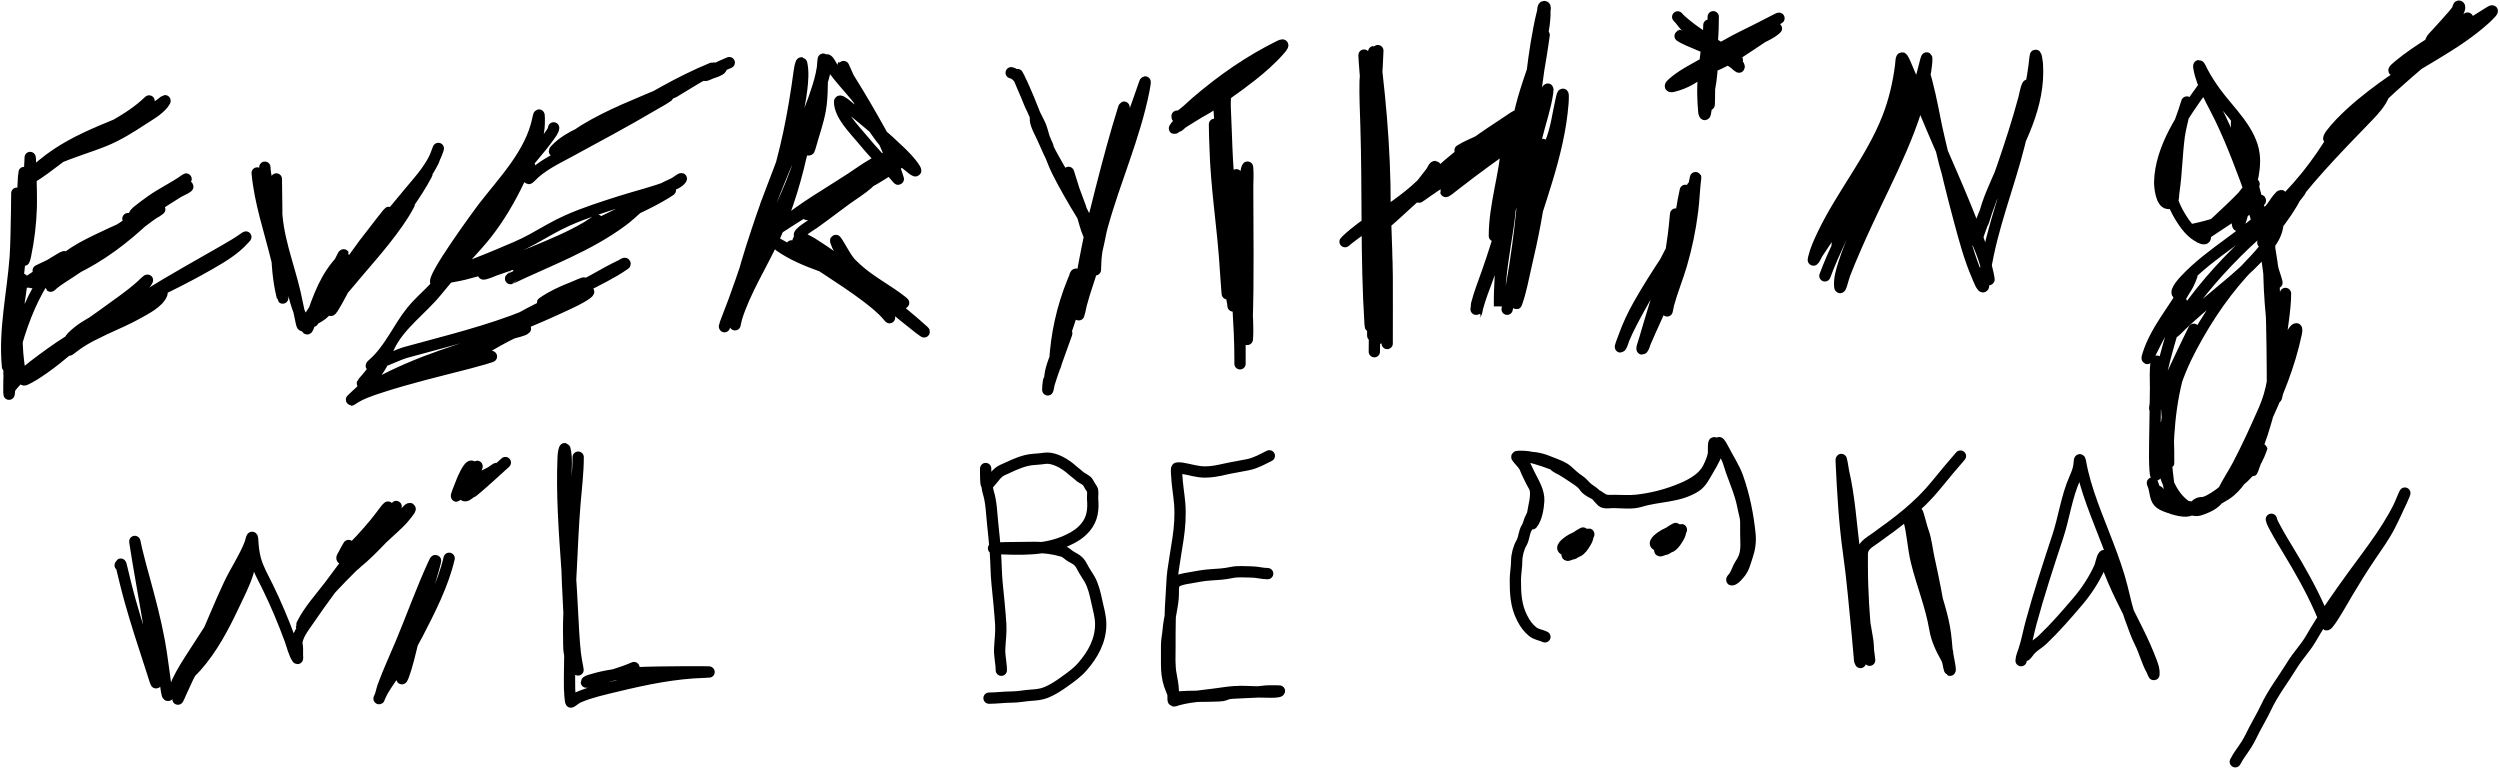 <svg width="1107" height="340" viewBox="0 0 1107 340" fill="none" xmlns="http://www.w3.org/2000/svg">
<path d="M678.437 231.962C680.494 229.459 681.173 224.82 681.345 221.731C681.568 217.736 679.127 213.829 677.379 210.348C676.739 209.075 676.169 207.774 675.528 206.499C675.319 206.083 673.351 203.168 674.008 203.012C678.953 201.835 682.922 203.19 687.394 205.035C689.704 205.989 692.351 206.824 694.203 208.572C695.813 210.092 697.354 211.465 699.194 212.717C700.285 213.459 701.117 214.293 701.987 215.266C703.352 216.795 705.322 217.561 706.68 219.083C707.537 220.043 708.365 221.118 709.308 221.994C710.387 222.997 712.872 222.488 714.199 222.488C718.028 222.488 722.539 223.184 726.23 222.043C734.504 219.488 743.259 220.216 750.788 215.447C753.48 213.742 754.936 210.464 756.523 207.832C758.437 204.657 760.262 201.429 760.902 197.748C760.968 197.373 760.988 196.349 761.167 196.038C761.387 195.653 762.819 198.339 762.919 198.538C765.031 202.743 767.899 206.943 769.463 211.368C772.316 219.438 774.018 227.885 774.884 236.403C775.237 239.887 774.775 243.077 773.628 246.404C772.603 249.373 772.194 251.795 770.074 254.168C769.402 254.921 768.55 256.012 767.678 256.471C765.759 257.482 767.562 255.806 767.959 255.188C769.053 253.487 769.545 251.479 770.653 249.793C771.285 248.831 771.848 247.885 772.272 246.799C773.565 243.49 773.033 239.588 773.033 236.107C773.033 234.452 773.053 232.795 773.033 231.14C773.006 228.915 772.242 226.889 771.843 224.725C770.816 219.155 768.554 213.881 766.637 208.572C765.772 206.177 765.028 202.481 763.216 200.578C761.913 199.208 760.823 196.903 759.084 196.038C758.608 195.801 758.772 199.683 758.754 200.216C758.68 202.419 757.472 205.003 756.539 206.943C753.931 212.372 747.668 215.256 742.195 217.323C736.47 219.484 730.689 220.861 724.611 221.534C721.479 221.88 718.156 221.599 715.009 221.599C713.574 221.599 711.627 221.827 710.266 221.237C709.301 220.82 708.433 220.051 707.523 219.527C705.571 218.404 702.767 217.357 701.491 215.382C700.456 213.779 698.415 212.578 696.88 211.533C695.217 210.4 693.557 209.327 691.84 208.276C690.862 207.677 688.98 206.96 688.253 206.055C687.839 205.54 686.517 205.266 685.94 205.019C684.167 204.259 682.28 203.79 680.453 203.176C677.681 202.245 675.684 202.058 672.785 202.058C670.977 202.058 671.665 202.425 672.553 203.538C673.509 204.736 674.744 205.79 675.313 207.239C676.11 209.266 677.181 211.349 678.139 213.309C678.703 214.463 679.763 215.866 679.908 217.158C680.286 220.545 679.225 223.798 678.718 227.077C678.553 228.144 677.804 229.184 677.412 230.186C676.963 231.335 676.725 232.617 676.057 233.673C674.773 235.702 674.892 238.442 673.677 240.483C672.444 242.554 671.595 245.898 671.595 248.312C671.595 251.174 671 253.939 671 256.767C671 262.772 671.218 268.299 674.041 273.71C675.363 276.245 676.545 277.968 678.668 279.697C680.304 281.029 682.378 281.148 684.089 282" stroke="black" stroke-width="5" stroke-linecap="round"/>
<path d="M694.895 243.257C694.12 243.645 693.278 243.736 692.486 243.298C690.494 242.195 695.22 239.258 695.929 238.862C696.638 238.466 702.633 235.472 703.046 237.27C703.295 238.352 702.355 239.73 701.842 240.577C701.039 241.902 700.114 243.332 698.719 244.101C698.149 244.415 697.43 244.622 696.773 244.605C696.316 244.592 696.346 243.854 696.31 243.536C696.051 241.207 697.119 239.77 699.045 238.597C700.331 237.814 701.693 237.196 703.073 236.603C703.994 236.208 703.333 236.91 703.039 237.42C702.011 239.2 700.89 240.924 699.576 242.509C698.826 243.414 697.858 244.68 696.732 245.169C696.453 245.291 696.408 242.493 696.446 242.25C696.8 240.032 698.597 237.797 700.814 237.188C701.547 236.987 701.478 237.604 701.318 238.141C700.727 240.121 699.467 241.992 698.066 243.482C697.036 244.577 695.791 245.587 694.283 245.897C693.755 246.006 693.915 245.461 693.915 245.095C693.915 242.093 695.229 239.844 697.671 238.073C698.697 237.329 699.837 236.618 700.957 236.018C701.351 235.807 700.801 237.522 700.787 237.569C700.075 240.039 698.79 244.007 695.739 244.333C695.117 244.399 695.385 242.704 695.385 242.278" stroke="black" stroke-width="5" stroke-linecap="round"/>
<path d="M735.895 241.257C735.12 241.645 734.278 241.736 733.486 241.298C731.494 240.195 736.22 237.258 736.929 236.862C737.638 236.466 743.633 233.472 744.046 235.27C744.295 236.352 743.355 237.73 742.842 238.577C742.039 239.902 741.114 241.332 739.719 242.101C739.149 242.415 738.43 242.622 737.773 242.605C737.316 242.592 737.346 241.854 737.31 241.536C737.051 239.207 738.119 237.77 740.045 236.597C741.331 235.814 742.693 235.196 744.073 234.603C744.994 234.208 744.333 234.91 744.039 235.42C743.011 237.2 741.89 238.924 740.576 240.509C739.826 241.414 738.858 242.68 737.732 243.169C737.453 243.291 737.408 240.493 737.446 240.25C737.8 238.032 739.597 235.797 741.814 235.188C742.547 234.987 742.478 235.604 742.318 236.141C741.727 238.121 740.467 239.992 739.066 241.482C738.036 242.577 736.791 243.587 735.283 243.897C734.755 244.006 734.915 243.461 734.915 243.095C734.915 240.093 736.229 237.844 738.671 236.073C739.697 235.329 740.837 234.618 741.957 234.018C742.351 233.807 741.801 235.522 741.787 235.569C741.075 238.039 739.79 242.007 736.739 242.333C736.117 242.399 736.385 240.704 736.385 240.278" stroke="black" stroke-width="5" stroke-linecap="round"/>
<path d="M66.014 44.698C57.1 53.357 44.962 58.389 34.328 64.477C27.25 68.53 21.387 74.117 14.485 78.335C14.098 78.571 11.706 79.851 12.923 78.498C16.485 74.54 20.807 71.062 25.22 68.12C33.353 62.698 42.332 58.918 51.342 55.238C58.167 52.451 66.811 49.852 72.52 44.958C73.71 43.938 72.77 45.306 72.325 45.869C69.951 48.877 66.103 50.976 62.956 53.026C57.642 56.487 52.326 59.867 46.43 62.265C39.228 65.193 31.701 67.268 24.602 70.463C21.736 71.752 19.253 73.514 16.599 75.147C15.557 75.788 15.553 77.352 14.485 77.945C12.493 79.051 13.313 72.114 13.313 71.113C13.313 64.193 14.042 84.951 13.834 91.868C13.619 99.007 12.748 106.18 11.296 113.176C10.271 118.119 10.386 113.092 10.386 111.062C10.386 100.296 9.725 89.307 10.418 78.563C11.123 67.637 10.5 100.514 9.214 111.387C8.078 120.999 5.589 149.888 5.701 140.21C5.866 125.985 7.458 111.786 7.458 97.529C7.458 94.124 7.458 90.719 7.458 87.314C7.458 78.44 7.4 105.075 6.742 113.924C5.54 130.09 1.777 146.06 3.326 162.331C3.578 164.978 3.488 157.014 3.652 154.361C4.048 147.946 4.221 141.535 4.855 135.135C5.386 129.774 6.801 124.583 7.393 119.259C7.422 119 7.454 118.218 7.458 118.479C7.518 122.429 7.806 126.371 7.913 130.32C8.153 139.111 7.494 147.649 5.831 156.28C4.756 161.863 3.944 167.341 3.944 173.034C3.944 180.679 5.126 157.788 5.701 150.164C6.293 142.323 7.567 134.766 9.084 127.067C9.647 124.211 10.217 120.845 9.54 126.156C7.634 141.104 3.944 155.569 3.944 170.756C3.944 171.743 3.944 174.703 3.944 173.717C3.944 171.901 5.776 170.26 6.872 168.967C8.918 166.554 11.926 164.859 14.55 163.177C25.048 156.447 36.163 150.689 47.374 145.252C54.166 141.957 61.687 139.219 67.348 134.061C68.789 132.748 72.341 128.292 71.674 130.125C70.294 133.921 64.164 136.968 61.004 138.746C51.708 143.975 41.02 147.123 32.507 153.677C28.552 156.723 31.62 154.052 33.418 152.636C43.482 144.712 54.302 137.564 65.168 130.808C76.448 123.795 88.043 117.383 99.554 110.769C102.424 109.12 105.272 107.44 107.979 105.531C109.49 104.466 108.798 105.008 108.044 105.857C103.797 110.635 98.112 113.961 92.624 117.112C80.647 123.991 68.084 129.887 55.604 135.785C47.741 139.501 38.099 142.897 31.856 149.253C29.711 151.438 35.968 146.032 36.606 145.61C42.608 141.637 48.396 137.323 54.238 133.118C57.132 131.034 59.907 128.859 62.566 126.481C63.458 125.683 64.259 124.77 65.233 124.074C65.509 123.877 64.99 124.72 64.778 124.985C58.883 132.353 51.48 139.111 44.023 144.829C34.417 152.194 23.517 157.054 13.476 163.632C6.441 168.241 26.481 152.722 34.003 148.96C42.933 144.495 20.206 164.236 11.036 168.186C9.131 169.007 8.346 161.303 8.173 159.923C6.996 150.506 7.642 140.997 8.336 131.556C8.602 127.942 8.733 126.273 8.596 131.068C8.404 137.814 7.436 144.498 6.287 151.14C5.501 155.679 4.274 160.226 3.977 164.836C3.76 168.2 5.012 160.804 5.116 160.379C7.81 149.282 11.324 138.226 16.892 128.173C18.989 124.386 21.784 121.19 25.09 118.414C26.125 117.544 21.193 121.846 19.885 122.578C17.758 123.767 15.424 125.103 18.974 122.773C26.181 118.041 32.944 112.867 40.51 108.654C45.88 105.663 51.421 103 56.873 100.164C59.802 98.64 63.555 97.057 66.079 94.796C70.95 90.432 54.74 101.32 48.968 104.393C42.544 107.811 35.89 110.783 29.579 114.412C27.42 115.654 29.862 113.862 30.034 113.729C33.997 110.666 38.439 108.447 42.917 106.247C51.566 101.997 60.699 98.471 69.137 93.82C69.693 93.513 71.206 92.347 70.666 92.681C67.507 94.637 64.503 96.979 61.525 99.188C51.664 106.501 41.775 113.611 31.498 120.333C28.644 122.2 25.678 124.019 23.008 126.156C22.209 126.795 22.268 127.025 23.138 126.156C27.405 121.889 31.385 117.808 36.41 114.347C44.976 108.45 54.418 103.971 62.891 97.919C65.23 96.248 57.672 102.73 57.361 102.994C47.144 111.647 36.09 118.44 23.528 123.163C22.366 123.6 21.197 124.021 20.015 124.399C19.135 124.68 17.595 125.724 17.282 124.855C17.047 124.202 20.235 121.536 20.438 121.341C25.659 116.321 31.273 112.442 37.777 109.24C40.541 107.879 43.326 106.57 46.072 105.173C46.951 104.727 48.87 102.989 48.772 103.97C48.641 105.281 46.761 105.674 45.715 106.475C42.394 109.014 39.057 111.53 35.63 113.924C31.651 116.705 27.567 119.32 23.496 121.96C22.787 122.419 20.441 124.374 19.299 124.66C18.762 124.794 19.865 123.698 20.242 123.293C22.155 121.239 24.263 119.331 26.521 117.665C27.198 117.166 35.455 111.544 36.02 112.298C36.755 113.278 21.952 121.291 20.926 121.732C19.335 122.415 11.837 125.148 12.077 124.985C16.184 122.193 20.691 119.074 25.48 117.6C27.377 117.017 20.13 122.421 18.974 123.066C18.635 123.255 12.603 126.063 14.159 124.79C17.744 121.857 22.432 119.864 26.619 117.991C27.786 117.468 29.991 116.12 31.401 116.071C31.648 116.063 28.751 118.238 28.538 118.349C26.408 119.451 24.07 120.659 21.641 120.821C21.024 120.862 18.825 121.816 19.95 120.691C22.159 118.482 24.828 116.676 27.269 114.738C31.541 111.345 23.014 116.789 22.097 117.308C21.278 117.771 13.965 121.083 18.193 119.259C24.978 116.333 31.739 113.158 38.297 109.76C46.818 105.346 55.83 100.596 63.021 94.145C63.383 93.82 69.287 88.205 66.112 91.38C62.604 94.888 58.395 97.737 54.498 100.782C53.334 101.691 49.645 103.791 51.115 103.644C53.127 103.443 56.849 99.654 58.402 98.57C65.032 93.94 71.764 89.494 78.636 85.232C80.047 84.357 84.46 82.499 82.8 82.499C81.137 82.499 77.372 85.961 76.034 86.793C70.897 89.987 65.339 92.865 59.67 94.991C59.14 95.19 60.238 93.98 60.679 93.625C62.744 91.963 64.895 90.378 67.055 88.843C71.777 85.486 77.1 83.053 81.792 79.701C84.809 77.546 75.909 84.221 72.91 86.403C69.295 89.034 58.377 96.789 62.24 94.536C66.512 92.044 70.833 89.625 75.058 87.053C78.945 84.688 69.927 90.669 69.397 90.99C65.755 93.192 60.863 96.813 56.645 96.813" stroke="black" stroke-width="5" stroke-linecap="round"/>
<path d="M117.274 74.037C117.449 77.706 118.495 81.786 119.422 85.32C120.958 91.174 121.281 97.237 122.892 103.023C124.77 109.771 126.558 116.548 128.321 123.322C130.006 129.797 131.338 137.033 134.788 142.865C135.831 144.628 135.745 147.1 136.653 144.447C139.883 135.005 142.729 125.497 149.068 117.657C150.016 116.485 151.613 114.956 152.042 113.455C152.902 110.448 149.094 118.977 147.77 121.811C144.688 128.41 133.319 146.92 138.045 141.378C141.668 137.131 144.8 132.608 147.723 127.854C153.348 118.705 159.389 110.096 166.086 101.701C167.932 99.387 169.672 96.968 171.562 94.691C172.023 94.135 172.424 93.62 172.058 94.62C171.669 95.683 170.839 97.267 170.359 98.16C164.966 108.188 157.642 116.663 150.272 125.257C146.09 130.133 140.66 135.467 138.706 141.78C138.659 141.932 138.57 142.397 138.635 142.252C139.59 140.152 141.209 138.266 142.554 136.422C148.402 128.399 154.358 120.461 160.61 112.747C167.934 103.712 175.985 95.257 183.175 86.123C185.292 83.434 190.409 74.515 188.793 77.531C184.197 86.11 178.31 93.937 172.436 101.677C165.002 111.473 156.99 120.553 148.856 129.742C147.573 131.19 146.342 132.686 145.457 134.415C145.27 134.78 145.055 135.243 144.961 135.666C144.92 135.852 145.157 135.34 145.244 135.171C154.821 116.581 168.428 100.536 181.759 84.612C186.406 79.061 191.577 73.4 193.891 66.39C194.872 63.419 192.167 70.892 191.909 71.394C188.538 77.933 184.114 83.976 179.54 89.71C170.937 100.498 162.451 111.382 153.812 122.142C149.343 127.708 144.826 133.237 140.217 138.688C139.164 139.933 137.754 142.007 136.346 143.054C133.722 145.006 139.132 137.102 140.996 134.415C152.374 118.013 167.031 105.214 180.673 90.843C181.711 89.75 180.934 90.942 180.602 91.551C179.279 93.985 177.773 96.313 176.189 98.585C169.065 108.803 160.489 117.92 152.585 127.523C151.716 128.579 145.101 135.32 146.448 137.437C146.859 138.083 151.548 129.017 151.783 128.562C154.538 123.2 157.497 117.83 159.454 112.11C159.778 111.161 159.659 111.389 159.194 112.086C157.132 115.18 155.267 118.36 153.482 121.622C150.823 126.482 147.38 131.084 145.079 136.115C144.237 137.955 143.384 138.771 141.704 139.891C139.639 141.268 137.161 142.265 135.213 143.715C133.93 144.67 133.787 144.384 133.419 142.771C132.424 138.405 131.655 133.99 130.634 129.624C127.558 116.473 122.373 104.256 122.373 90.607C122.373 87.122 122.373 83.636 122.373 80.151C122.373 79.86 122.373 78.986 122.373 79.278C122.373 81.891 122.397 84.501 122.467 87.114C122.858 101.675 121.423 116.733 124.874 130.969C126.125 136.129 123.851 120.364 122.609 115.202C119.528 102.402 115.071 89.743 113.875 76.587" stroke="black" stroke-width="5" stroke-linecap="round"/>
<path d="M245.158 56.618C245.026 57.934 243.898 59.28 243.175 60.3C239.059 66.112 234.086 71.3 229.769 76.964C222.729 86.199 216.173 95.814 209.328 105.194C205.953 109.819 202.113 114.083 198.706 118.625C197.989 119.581 194.519 126.004 193.089 125.163C190.537 123.662 212.761 93.452 213.978 91.882C223.146 80.052 234.922 68.05 238.124 52.912C238.422 51.506 238.785 49.642 238.785 52.228C238.785 55.222 238.801 57.962 237.747 60.819C231.45 77.877 223.477 94.955 211.216 108.522C205.121 115.267 199.125 121.796 193.419 128.845C186.865 136.941 176.825 143.871 172.318 153.487C170.079 158.263 166.016 162.928 162.711 167.059C162.213 167.681 159.136 171.106 161.129 169.113C163.597 166.645 165.744 164.17 167.809 161.347C168.221 160.784 171.649 155.052 171.043 156.839C169.13 162.477 165.005 167.415 161.059 171.756C159.423 173.555 153.914 178.309 155.913 176.925C159.673 174.322 164.137 172.879 168.447 171.473C181.168 167.323 194.209 164.239 207.156 160.898C210.477 160.042 220.369 157.338 216.975 157.83C210.393 158.784 203.764 161.621 197.337 163.306C187.382 165.916 177.297 167.911 167.314 170.387C166.872 170.497 163.754 171.02 163.112 171.662C162.29 172.484 165.305 170.856 166.322 170.293C185.374 159.741 206.281 153.871 226.983 147.492C227.407 147.361 231.995 146.316 232.648 145.533C233.25 144.81 230.784 145.868 229.91 146.217C221.092 149.744 213.401 155.692 204.489 159.199C198.986 161.365 193.315 163.144 187.66 164.864C186.516 165.212 185.371 165.554 184.214 165.855C182.84 166.212 182.463 166.301 183.647 165.572C191.965 160.453 201.306 156.648 210.178 152.637C223.235 146.735 236.624 141.598 249.596 135.501C252.99 133.905 256.624 132.339 259.698 130.143C262.138 128.4 259.253 129.333 258.494 129.647C251.585 132.51 245.004 136.22 238.148 139.23C232.289 141.803 226.294 144.141 220.634 147.138C217.428 148.835 226.642 143.058 229.792 141.26C242.002 134.295 255.174 129.162 267.534 122.472C270.485 120.875 273.524 119.206 276.268 117.256C276.454 117.123 276.787 117.036 276.787 116.807C276.787 116.205 275.632 117.163 275.087 117.421C267.185 121.164 259.898 126.046 251.861 129.553C248.746 130.912 245.555 132.049 242.373 133.235C241.689 133.49 239.718 134.404 240.319 133.99C244.51 131.11 248.967 129.065 253.703 127.24C253.977 127.134 260.19 124.375 258.046 125.635C254.339 127.812 250.826 130.293 247.094 132.433C242.679 134.964 238.077 137.732 233.356 139.655C216.224 146.635 197.779 151.051 179.965 155.965C176.131 157.023 172.643 159.074 168.777 160.19C167.243 160.633 162.351 163.62 165.378 160.946C172.689 154.488 176.256 145.3 182.302 137.814C185.439 133.93 189.159 130.829 192.546 127.216C193.386 126.32 194.313 124.075 195.543 123.652C198.72 122.56 202.25 122.267 205.504 121.433C216.124 118.711 226.694 115.588 236.826 111.378C244.638 108.133 252.691 104.8 259.981 100.473C260.602 100.105 265.129 97.037 264.489 97.57C259.854 101.433 254.166 104.267 248.864 107.059C238.051 112.753 226.787 117.277 215.134 120.914C214.754 121.033 214.37 121.142 214.001 121.292C213.797 121.375 214.45 121.327 214.662 121.268C216.935 120.64 219.112 119.62 221.271 118.695C235.644 112.543 250.276 107.009 264.537 100.591C274.526 96.096 284.303 91.131 293.829 85.721C295.753 84.628 298.897 83.046 294.962 85.462C287.225 90.21 278.744 93.727 270.555 97.594C259.441 102.843 248.261 107.857 236.944 112.653C236.11 113.006 233.621 114.097 234.442 113.715C236.992 112.529 239.51 111.278 242.042 110.056C254.041 104.267 266.097 98.619 278.014 92.661C281.776 90.78 292.744 84.543 289.155 86.736C284.264 89.725 280.219 94.359 275.607 97.783C260.474 109.016 242.922 115.317 226.086 123.369C226.064 123.38 229.704 119.588 230.5 118.955C238.406 112.666 247.415 107.949 256.441 103.495C265.292 99.126 274.264 94.97 282.877 90.135C286.744 87.964 290.371 85.416 294.206 83.196C295.638 82.367 297.233 81.817 298.691 81.024C299.213 80.74 302.152 78.564 301.665 79.23C300.452 80.89 298.557 81.559 296.708 82.299C289.591 85.145 282.139 86.837 274.851 89.167C266.917 91.704 258.894 94.236 251.271 97.617C245.917 99.993 240.927 103.048 235.811 105.879C231.035 108.521 225.845 110.589 220.846 112.7C219.215 113.389 197.217 122.676 196.582 121.009C196.092 119.723 200.671 113.798 201.255 112.842C205.565 105.788 210.731 99.603 216.267 93.487C221.424 87.79 226.471 82.037 231.421 76.162C232.053 75.411 234.536 71.133 234.536 73.849C234.536 75.067 234.539 76.233 234.324 77.436C234.059 78.922 233.698 79.722 235.009 78.333C239.606 73.461 246.072 70.431 251.861 67.287C264.539 60.402 277.254 53.627 289.674 46.28C289.867 46.166 298.735 41.209 294.655 42.975C286.044 46.702 277.317 50.154 268.714 53.904C261.39 57.096 251.824 60.137 246.126 66.107C242.641 69.758 254.348 60.234 258.659 57.609C270.089 50.651 282.597 45.928 294.867 40.709C298.267 39.263 301.719 37.841 304.899 35.941C305.631 35.504 307.622 33.894 306.999 34.478C303.088 38.145 297.541 40.362 292.79 42.645C288.527 44.693 284.205 46.622 279.997 48.782C279.387 49.095 273.959 52.262 274.332 52.039C287.661 44.074 300.782 36.162 315.19 30.229C318.384 28.914 309.436 34.059 306.48 35.847C303.834 37.448 301.201 39.071 298.549 40.662C295.091 42.737 299.123 39.841 299.588 39.529C304.675 36.117 310.241 33.456 315.969 31.315C317.083 30.899 319.836 29.136 319.368 30.229C318.942 31.223 315.956 32.035 315.072 32.354C314.153 32.685 311.802 33.983 312.239 33.109C312.624 32.34 314.905 31.539 315.567 31.173C317.962 29.852 320.394 28.775 322.908 27.727" stroke="black" stroke-width="5" stroke-linecap="round"/>
<path d="M320.784 144.565C320.784 145.023 321.005 143.674 321.162 143.243C322.35 139.968 323.682 136.74 324.891 133.471C329.375 121.345 333.239 109 337.495 96.791C338.138 94.948 338.979 89.343 340.564 87.916C340.997 87.526 340.696 89.081 340.658 89.663C340.555 91.264 340.298 93.362 340.044 94.903C337.749 108.882 332.743 122.054 327.959 135.312C326.972 138.049 326.049 140.784 325.505 143.644C325.337 144.522 325.804 141.877 326.071 141.024C329.929 128.707 337.208 117.422 342.594 105.761C348.796 92.331 353.004 77.896 355.953 63.416C356.211 62.148 356.85 58.345 356.85 59.639C356.85 62.991 355.48 66.708 354.49 69.836C349.592 85.304 342.228 99.424 334.285 113.503C332.281 117.055 330.272 120.584 328.715 124.36C328.02 126.045 328.167 125.602 328.526 124.219C331.032 114.551 334.235 104.964 337.448 95.517C343.672 77.214 352.728 58.975 354.985 39.6C355.409 35.963 355.805 31.745 354.985 28.105C354.697 26.825 354.052 30.581 353.876 31.881C351.414 50.071 348.06 67.683 342.216 85.131C340.249 91.005 338.125 96.896 337.354 103.07C337.21 104.22 337.526 100.744 337.826 99.624C339.607 92.972 342.575 86.473 345.096 80.08C350.626 66.057 357.798 52.658 362.232 38.207C363.333 34.62 364.22 30.958 364.498 27.208C364.689 24.626 364.355 27.703 364.332 28.011C363.827 34.891 364.44 41.809 363.223 48.64C362.226 54.232 360.178 59.767 358.691 65.257C357.543 69.497 358.159 60.691 358.172 59.828C358.287 52.403 360.763 45.797 363.176 38.868C364.239 35.814 365.099 32.741 365.725 29.568C365.922 28.569 365.662 25.928 366.433 26.594C367.614 27.614 368.387 29.777 369.313 31.032C372.316 35.105 375.835 38.802 379.037 42.715C386.325 51.622 391.313 61.143 395.253 71.913C396.139 74.334 397.056 76.777 397.779 79.254C397.958 79.868 396.414 77.877 396.315 77.767C391.385 72.288 386.259 67.026 381.587 61.315C378.137 57.099 371.768 50.961 371.768 45.005C371.768 43.568 377.735 49.017 378.424 49.584C385.269 55.213 392.094 60.853 398.463 67.027C400.847 69.338 403.301 71.794 405.072 74.627C406.235 76.488 404.639 75.363 403.963 74.84C395.3 68.139 388.766 60.677 383.569 50.953C379.848 43.989 376.818 36.66 373.561 29.474C372.908 28.032 373.648 30.447 373.656 30.465C374.539 32.6 375.835 34.558 377.055 36.508C381.388 43.432 385.451 50.472 389.423 57.609C390.89 60.244 392.442 62.88 393.577 65.682C393.917 66.52 394.047 68.375 395.206 68.491C396.459 68.616 400.241 68.514 398.982 68.514C391.049 68.514 382.951 74.971 376.701 79.065C366.43 85.792 355.174 92.084 345.827 100.096C345.743 100.168 344.706 101.035 345.591 100.521C346.688 99.884 347.717 99.137 348.778 98.444C355.994 93.725 363.504 89.576 371.154 85.603C377.971 82.063 384.887 78.74 391.783 75.359C393.809 74.366 394.886 73.831 396.74 72.81C397.104 72.609 398.012 71.825 397.826 72.196C397.351 73.147 395.009 74.31 394.238 74.84C389.925 77.805 385.39 80.385 380.784 82.865C373.52 86.777 351.26 97.525 358.927 94.478C366.556 91.446 373.22 86.385 380.501 82.676C381.779 82.025 385.586 80.165 384.514 81.118C381.54 83.762 378.025 85.871 374.812 88.2C369.956 91.72 365.227 95.409 360.343 98.892C359.956 99.168 352.903 103.351 354.065 104.392C355.604 105.77 357.987 106.69 359.73 107.791C363.161 109.958 366.537 112.219 369.832 114.588C379.244 121.354 387.042 128.998 392.822 139.112C393.284 139.922 394.781 141.768 393.176 139.868C390.474 136.668 387.12 134.014 383.805 131.488C378.137 127.168 372.162 123.307 366.221 119.38C362.297 116.786 357.896 114.194 354.867 110.505C353.547 108.897 351.912 104.863 355.505 106.54C359.682 108.489 363.483 111.382 367.212 114.045C376.332 120.559 385.059 127.544 393.719 134.651C398.145 138.284 402.552 141.954 407.078 145.462C407.517 145.801 410.906 148.313 408.448 146.075C403.107 141.215 397.352 136.791 391.972 131.961C386.187 126.765 380.339 121.348 375.591 115.155C373.622 112.587 369.211 104.013 370.163 107.106C371.529 111.547 376.081 116.103 379.368 119.097C385.527 124.707 393.021 128.363 399.502 133.518C399.719 133.692 400.333 134.246 400.092 134.108C399.222 133.611 398.412 133.017 397.566 132.48C393.072 129.625 388.396 127.189 383.522 125.045C371.064 119.563 356.314 116.757 345.096 108.829C344.736 108.575 343.102 106.609 342.546 106.516C341.646 106.366 343.976 107.662 344.765 108.121C351.576 112.084 358.716 114.669 366.174 117.09C372.059 119.001 364.168 115.815 362.704 115.202C359.02 113.66 353.003 112.182 350.524 108.876" stroke="black" stroke-width="5" stroke-linecap="round"/>
<path d="M447.745 32.212C452.206 33.327 453.659 40.029 454.965 43.534C456.439 47.491 458.592 51.127 460.385 54.94C461.747 57.835 462.101 60.884 463.273 63.771C463.342 63.94 464.399 65.5 463.901 64.504C462.646 61.993 461.816 59.196 460.699 56.614C457.514 49.252 447.829 27.23 451.323 34.451C457.361 46.93 461.56 60.105 466.831 72.896C470.167 80.992 483.868 103.477 480.079 95.582C477.019 89.208 473.764 82.889 470.263 76.747C466.992 71.008 463.687 65.384 461.097 59.292C460.214 57.215 458.235 50.81 458.46 53.056C458.722 55.672 460.698 58.915 461.704 61.239C465.23 69.384 469.246 77.349 473.34 85.222C475.126 88.658 477.064 91.98 479.137 95.247C479.705 96.143 478.555 92.108 478.467 91.857C477.212 88.258 475.729 84.75 474.554 81.121C474.415 80.693 472.351 73.676 473.465 77.353C475.192 83.052 477.052 88.731 478.969 94.368C479.996 97.385 480.735 100.905 482.025 103.807C482.52 104.922 482.897 101.525 483.239 100.354C484.917 94.61 486.273 88.778 487.759 82.983C490.787 71.18 493.941 59.347 497.596 47.719C498.042 46.3 497.546 50.698 497.386 52.177C496.343 61.846 494.157 71.317 491.736 80.723C489.924 87.76 487.715 94.806 487.006 102.07C486.734 104.861 487.178 102.197 487.466 101.191C491.248 88.005 494.452 74.647 498.412 61.511C500.343 55.103 502.529 48.789 504.837 42.508C505.569 40.514 506.192 38.464 506.95 36.481C507.352 35.431 506.769 38.726 506.553 39.829C502.479 60.577 493.591 80.039 488.031 100.375C486.355 106.507 485.039 112.785 485.039 119.168C485.039 120.781 485.126 115.941 485.269 114.334C486.095 105.059 488.778 96.34 490.522 87.253C492.465 77.125 486.866 107.581 484.097 117.515C482.485 123.296 480.314 128.911 478.802 134.718C478.71 135.072 477.484 141.194 477.504 139.196C477.635 126.27 480.824 113.146 483.281 100.521C483.454 99.632 483.336 98.653 483.741 97.842C484.68 95.965 483.205 102.005 482.883 104.079C481.359 113.9 479.022 123.642 476.353 133.211C474.354 140.379 471.702 147.301 469.468 154.39C468.707 156.805 468.167 159.279 467.417 161.694C466.777 163.756 467.039 160.66 467.04 160.627C467.651 148.347 470.334 136.201 474.951 124.819C475.21 124.181 475.469 123.544 475.747 122.914C475.978 122.388 476.028 121.261 476.584 121.407C476.754 121.452 476.667 121.754 476.667 121.931C476.667 122.971 476.39 125.093 476.291 125.886C475.126 135.138 472.813 143.902 469.489 152.611C467.936 156.68 466.065 160.658 465.157 164.938C465.098 165.217 464.452 169.327 465.157 167.24C467.239 161.071 469.369 155.004 471.791 148.949C474.532 142.097 466.683 162.806 464.571 169.877C464.499 170.117 463.943 173.233 463.943 172.556C463.943 171.19 464.112 169.928 464.32 168.579" stroke="black" stroke-width="5" stroke-linecap="round"/>
<path d="M521.203 51.423C521.203 51.67 521.132 52.064 521.537 51.842C524.647 50.139 527.393 47.14 530.055 44.873C541.387 35.226 553.215 26.955 566.575 20.366C569.164 19.089 567.681 20.819 566.659 21.998C562.923 26.312 558.527 30.132 554.06 33.656C546.611 39.53 538.724 44.838 530.746 49.959C527.277 52.185 523.51 54.186 520.261 56.739C519.332 57.469 521.56 54.749 522.375 53.893C525.991 50.095 530.461 46.995 534.743 44.015C540.414 40.068 546.212 36.207 552.176 32.714C553.016 32.222 553.8 31.305 554.771 31.374C554.937 31.386 554.612 31.67 554.499 31.793C554.069 32.263 551.607 34.566 551.507 34.66C546.425 39.436 541.021 43.644 535.141 47.405C531.111 49.983 525.936 52.047 522.437 55.379C520.129 57.577 526.968 50.889 529.365 48.787C532.99 45.606 537.058 42.606 541.105 39.976C541.233 39.893 542.125 39.081 542.214 39.411C542.865 41.795 542.384 45.028 542.507 47.468C543.297 63.032 543.133 79.263 546.128 94.577C546.841 98.226 550.574 108.701 548.911 105.376C547.54 102.634 546.953 99.125 546.233 96.189C542.572 81.266 541.216 66.141 540.226 50.858C540.124 49.276 539.441 43.367 539.829 48.661C540.466 57.361 541.169 66.052 541.733 74.758C542.89 92.613 543.428 110.426 543.428 128.314C543.428 129.124 543.536 131.424 543.345 129.193C542.901 124.014 542.647 118.824 542.235 113.643C540.971 97.711 538.55 81.941 538.071 65.948C537.962 62.314 537.778 58.68 537.778 55.044C537.778 54.476 537.844 59.719 537.861 60.172C538.243 70.05 539.44 79.891 540.415 89.722C541.5 100.671 542.343 111.672 543.805 122.579C544.324 126.456 545.169 130.261 545.835 134.111C545.942 134.726 545.979 136.484 546.149 134.843C547.612 120.702 547.867 106.456 549.33 92.317C549.936 86.46 550.665 80.456 552.051 74.717C552.111 74.468 552.401 73.792 552.427 74.047C552.719 76.894 552.469 79.976 552.469 82.816C552.469 103.036 552.876 123.297 552.176 143.507C552.102 145.647 551.752 148.194 552.281 150.309C552.373 150.677 552.469 146.992 552.469 146.605C552.469 134.457 550.727 122.91 548.493 110.985C547.736 106.945 547.38 102.925 546.84 98.868C546.206 94.117 546.824 108.455 546.986 113.245C547.504 128.563 549.079 143.784 549.079 159.12C549.079 159.776 549.079 160.431 549.079 161.087C549.079 161.171 549.079 160.92 549.079 160.836C549.079 157.613 549.079 154.39 549.079 151.167C549.079 138.416 549.469 125.618 548.242 112.91C547.52 105.439 547.195 98.095 547.195 90.601C547.195 86.883 547.072 83.166 547.488 79.467C547.526 79.135 547.682 76.334 547.195 77.793" stroke="black" stroke-width="5" stroke-linecap="round"/>
<path d="M610.105 22.417C609.518 40.042 607.096 57.572 607.552 75.24C607.608 77.404 607.762 79.557 608.013 81.707C608.15 82.883 608.261 83.868 608.201 81.79C608.002 74.914 607.233 68.085 606.422 61.26C605.466 53.211 604.923 45.294 604.811 37.192C604.755 33.156 603.444 21.14 604.246 25.096C604.795 27.808 604.87 30.704 604.999 33.446C605.476 43.561 605.624 53.694 605.983 63.813C606.559 80.062 607.211 96.308 607.824 112.555C607.997 117.121 607.845 103.416 607.845 98.847C607.845 85.022 608.19 71.146 607.217 57.346C606.686 49.81 606.361 41.556 604.748 34.137C604.609 33.497 604.489 35.428 604.476 36.083C604.343 42.477 604.65 48.887 604.852 55.274C605.785 84.74 604.796 114.273 606.694 143.696C606.942 147.532 606.721 136.008 606.799 132.164C607.108 116.845 607.939 101.554 608.599 86.248C608.764 82.399 608.975 70.843 608.975 74.696C608.975 84.56 608.989 94.424 608.975 104.288C608.953 120.361 608.398 168.579 608.599 152.507C608.747 140.66 610.431 128.796 610.022 116.929C609.961 115.175 609.85 113.389 609.561 111.655C609.33 110.27 609.352 114.457 609.352 115.861C609.352 125.328 608.757 134.72 608.054 144.156C608.011 144.741 607.845 151.014 607.845 147.777C607.845 144.099 607.918 140.417 607.636 136.748C607.017 128.707 607.468 120.859 607.468 112.827C607.468 112.79 607.368 110.698 607.531 110.671C608.05 110.585 607.968 111.632 608.117 112.136C608.676 114.032 608.969 115.303 609.31 117.347C610.86 126.648 610.482 136.206 610.482 145.6C610.482 146.954 610.482 148.307 610.482 149.66C610.482 150.728 610.482 147.526 610.482 146.458C610.482 135.899 610.22 125.351 610.126 114.794C609.999 100.408 609.903 86.127 611.236 71.808C611.789 65.859 612.645 83.677 613.035 89.638C613.996 104.305 614.249 118.998 614.249 133.692C614.249 139.559 614.249 145.426 614.249 151.293C614.249 154.174 614.249 148.573 614.249 148.195C614.249 139.629 614.296 131.062 614.249 122.496C614.158 105.8 612.389 89.259 610.943 72.645C610.143 63.458 609.47 54.261 608.034 45.145C607.316 40.592 606.297 36.094 605.585 31.542C604.735 26.114 605.592 32.577 605.815 34.304C607.408 46.631 607.535 59.099 608.682 71.473C609.951 85.157 611.421 98.804 612.135 112.534C612.199 113.755 611.913 116.909 612.366 118.268C612.586 118.93 612.414 116.873 612.449 116.175C612.626 112.67 612.528 115.075 612.742 111.194C614.189 84.972 612.697 58.768 609.729 32.714C609.426 30.058 609.109 27.401 608.682 24.761C608.675 24.714 608.222 21.434 608.222 23.631C608.222 35.014 608.895 46.398 608.954 57.786C609.072 80.377 607.845 148.143 607.845 125.551C607.845 120.469 608.571 115.465 609.268 110.441C609.958 105.47 611.259 99.983 610.838 94.933C610.836 94.907 603.827 100.101 602.948 100.772C600.618 102.551 598.323 104.346 596.209 106.381C594.514 108.012 596.826 105.966 597.046 105.795C604.826 99.764 613.244 94.609 621.093 88.676C624.933 85.772 628.597 82.673 631.871 79.132C631.978 79.016 636.17 74.66 635.638 73.9C635.085 73.11 634.34 75.332 633.754 76.098C630.718 80.069 627.72 84.045 624.337 87.734C620.943 91.434 617.188 94.758 613.705 98.365C612.708 99.398 613.089 99.15 613.977 98.428C615.398 97.273 617.063 95.756 618.372 94.556C626.321 87.275 634.252 80.028 642.628 73.231C646.691 69.933 659.379 60.837 654.724 63.227C652.461 64.389 650.317 66.224 648.32 67.748C643.512 71.415 638.861 75.263 634.55 79.509C632.848 81.185 628.146 86.586 629.61 84.699C632.183 81.384 635.137 78.359 638.233 75.533C647.2 67.349 657.37 60.422 667.511 53.788C668.742 52.983 670.189 51.895 671.551 51.214C673.038 50.471 668.883 53.202 667.574 54.228C661.659 58.862 655.428 62.939 648.509 65.927C647.885 66.196 645.991 66.901 646.562 66.534C649.327 64.757 652.557 63.579 655.478 62.097C662.771 58.395 669.658 53.988 677.034 50.44C681.832 48.132 676.52 50.574 674.899 51.549C664.034 58.086 654.265 66.122 644.574 74.256C639.564 78.461 624.07 90.493 629.359 86.646C642.707 76.939 685.07 51.228 671.132 60.067C662.967 65.245 654.975 70.788 647.692 77.165C645.15 79.392 642.443 81.77 640.368 84.469C639.257 85.912 643.43 82.49 644.867 81.372C653.199 74.884 661.792 68.685 670.42 62.599C673.106 60.705 675.814 58.837 678.331 56.718C678.591 56.499 680.688 53.809 680.508 55.567C680.429 56.336 679.725 62.028 678.959 62.181C678.493 62.274 679.101 50.73 679.127 50.419C679.841 41.744 680.844 33.032 682.412 24.468C682.49 24.043 684.044 13.92 683.94 13.92C683.755 13.92 679.361 28.838 679.147 29.47C675.909 39.06 672.356 48.962 671.509 59.125C671.406 60.36 671.786 56.66 672.011 55.442C672.962 50.299 674.596 45.291 676.092 40.29C679.31 29.533 683.398 18.354 684.066 7.056C684.108 6.332 684.095 5.605 684.086 4.879C684.079 4.22 684.524 3.041 683.877 2.912C683.107 2.758 683.28 4.37 683.082 5.13C682.386 7.798 681.979 9.804 681.429 12.602C677.911 30.49 677.074 48.66 674.062 66.597C672.308 77.043 668.034 86.421 664.226 96.21C663.368 98.414 662.54 100.64 662.007 102.949C661.895 103.434 661.714 104.912 661.714 104.414C661.714 90.696 666.508 77.304 667.281 63.604C667.32 62.921 667.408 60.91 667.574 61.574C668.205 64.099 668.246 66.929 668.495 69.505C669.52 80.119 669.258 90.602 667.658 101.149C666.094 111.459 664.176 121.579 663.995 132.039C663.988 132.456 663.975 135.715 663.975 135.701C663.975 133.63 663.95 131.557 664.016 129.486C664.717 107.758 668.199 85.633 673.141 64.483C673.333 63.662 673.993 61.254 673.978 62.097C673.917 65.499 672.727 69.243 672.011 72.519C668.421 88.94 664.052 105.125 658.429 120.968C656.822 125.495 655.037 130.012 653.845 134.676C653.835 134.716 653.391 139.203 653.427 139.154C653.933 138.469 654.084 136.826 654.285 136.099C655.472 131.796 657.085 127.617 658.638 123.437C663.747 109.687 668.222 95.86 671.551 81.56C672.714 76.562 673.502 71.453 674.815 66.492C675.714 63.096 675.604 66.876 675.569 67.957C674.853 90.137 672.078 112.36 667.909 134.132C667.696 135.245 666.979 138.915 667.616 135.555C669.123 127.608 670.658 119.667 672.262 111.739C674.307 101.635 676.327 91.418 677.285 81.141C677.411 79.789 677.419 78.432 677.536 77.082C677.715 75.022 677.791 81.209 677.829 83.276C678.04 94.762 676.666 106.07 674.355 117.305C673.445 121.729 672.342 126.129 671.781 130.616C671.63 131.823 671.135 135.4 671.551 134.257C673.459 129.01 674.478 123.146 675.736 117.724C678.524 105.712 681.125 93.467 682.329 81.183C682.857 75.788 683.187 59.522 683.187 64.943C683.187 71.26 682.655 77.552 681.575 83.778C679.734 94.387 676.55 104.677 674.397 115.213C673.012 121.988 674.762 112.746 675.192 111.215C681.287 89.493 690.269 68.546 692.06 45.857C692.167 44.506 692.498 38.972 691.432 43.471C689.845 50.173 689.194 57.025 686.493 63.436C684.796 67.465 682.057 71.654 678.771 74.612C678.192 75.133 678.305 73.086 678.373 72.31C678.733 68.221 679.589 64.172 680.571 60.192C682.142 53.825 684.336 47.597 685.279 41.085C686.071 35.624 683.092 45.507 682.873 46.108C679.736 54.72 676.579 63.326 672.011 71.305C671.189 72.741 671.092 72.438 671.216 71.054C671.378 69.228 671.858 67.516 672.262 65.738" stroke="black" stroke-width="5" stroke-linecap="round"/>
<path d="M749.346 82.751C748.253 94.288 743.028 105.079 737.714 115.243C732.696 124.841 726.969 134.053 722.047 143.701C720.762 146.22 720.081 147.662 719.043 150.139C718.708 150.938 718.323 152.606 717.755 153.402C716.863 154.65 718.597 150.449 719.107 149.002C720.813 144.161 723.01 139.547 725.524 135.074C729.476 128.042 733.846 121.239 738.294 114.514C742.155 108.674 746.545 102.741 748.23 95.821C748.871 93.19 748.473 93.827 748.187 96.014C747.478 101.45 746.151 106.735 744.496 111.96C741.454 121.563 737.715 130.975 733.637 140.181C731.954 143.979 730.151 147.722 728.55 151.556C728.376 151.973 727.882 153.829 727.413 154.346C726.376 155.487 727.936 151.301 728.357 149.817C729.652 145.258 731.068 140.727 732.435 136.19C737.543 119.232 744.051 102.734 749.196 85.798C749.884 83.535 751.09 76.54 750.806 78.888C750.216 83.752 750.065 88.658 749.454 93.524C748.447 101.54 746.82 109.466 744.539 117.218C742.816 123.073 740.472 128.74 738.852 134.623C738.584 135.595 738.143 138.571 738.143 137.563C738.143 134.683 738.219 131.84 738.594 128.978C740.004 118.228 741.938 107.674 742.007 96.786C742.02 94.636 742.045 93.603 741.792 96.572C741.335 101.92 740.601 107.193 739.775 112.496C738.907 118.064 738.012 123.631 737.414 129.236C737.031 132.823 737.197 125.867 737.285 125.309C737.938 121.174 739.669 117.293 740.762 113.269C741.761 109.589 742.504 105.824 743.144 102.066C744.156 96.118 744.946 90.192 746.256 84.296" stroke="black" stroke-width="5" stroke-linecap="round"/>
<path d="M758.618 7.421C758.618 14.87 758.07 22.172 757.158 29.569C756.602 34.082 756.034 38.597 755.699 43.133C755.529 45.433 755.675 47.91 755.141 50.172C754.808 51.582 754.492 49.848 754.454 49.486C754.234 47.372 754.158 45.212 754.068 43.09C753.735 35.233 755.005 27.619 755.914 19.847C756.251 16.962 756.686 14.027 756.686 11.113C756.686 10.801 756.705 13.295 756.708 13.409C756.925 21.014 757.621 28.475 757.073 36.094C756.84 39.322 757.043 49.008 756.665 45.794C756.381 43.385 756.519 41.673 756.987 39.227C757.848 34.721 758.232 30.201 758.232 25.62C758.232 24.865 758.309 24.912 758.06 25.535C757.373 27.253 756.229 28.787 754.969 30.127C751.218 34.121 746.126 36.973 740.805 38.24C739.031 38.662 739.565 37.829 740.59 36.909C744.272 33.606 748.928 31.198 753.21 28.797C758.991 25.555 764.928 22.755 771.065 20.255C775.649 18.389 780.497 16.824 784.693 14.139C785.363 13.71 787.213 12.255 786.475 12.55C784.748 13.241 783.085 14.677 781.56 15.684C774.055 20.64 766.673 26.162 758.253 29.483C756.84 30.041 753.277 31.914 753.81 30.492C754.57 28.468 758.645 26.16 760.206 25.02C768.508 18.954 777.637 14.1 786.475 8.881C787.869 8.057 788.367 7.698 786.689 8.537C783.714 10.025 780.778 11.595 777.804 13.087C773.405 15.294 768.926 17.389 764.67 19.869C763.273 20.683 759.845 22.204 758.961 23.775C758.631 24.362 760.269 23.444 760.936 23.346C761.769 23.223 762.941 23.268 763.704 22.852C764.118 22.626 761.422 21.272 761.408 21.264C759.148 20.004 756.86 18.824 754.562 17.637C750.097 15.331 746.913 12.718 743.981 8.687C743.671 8.262 742.561 7.132 742.908 7.529C743.888 8.649 745.073 9.65 746.213 10.598C752.715 15.999 760.26 19.997 767.159 24.848C771.076 27.601 768.411 25.733 765.915 24.719C759.093 21.946 751.896 20.158 745.312 16.778C745.194 16.718 742.161 14.9 744.282 16.092C746.786 17.499 749.414 18.648 752.051 19.783C756.141 21.543 760.35 23.094 764.327 25.105C765.748 25.824 769.664 27.542 770.1 29.505C770.297 30.394 768.595 28.478 767.846 27.96C765.172 26.108 762.357 24.476 759.541 22.852C756.672 21.198 753.784 19.568 750.978 17.808C750.362 17.423 748.705 16.062 749.132 16.65C752.131 20.773 759.581 22.439 764.026 24.161C765.549 24.751 767.934 25.311 769.22 26.436C769.617 26.784 768.301 25.907 767.889 25.578" stroke="black" stroke-width="5" stroke-linecap="round"/>
<path d="M808.065 122.154C811.991 111.57 817.362 101.365 821.864 91.013C826.923 79.382 831.719 67.653 836.222 55.795C838.868 48.828 841.014 41.089 844.721 34.57C846.842 30.84 843.769 43.119 842.789 47.296C839.736 60.312 834.951 72.801 829.698 85.069C825.188 95.601 819.859 105.925 816.392 116.874C815.433 119.902 814.291 123.658 814.653 126.918C814.879 128.951 816.163 123.115 816.907 121.209C819.841 113.695 823.125 106.344 826.5 99.018C836.495 77.321 848.968 54.997 852.683 31.114C852.927 29.544 853.177 27.524 853.177 25.857C853.177 24.868 852.464 27.707 852.232 28.668C850.09 37.532 847.225 46.075 843.326 54.336C837.835 65.967 830.812 76.648 823.86 87.429C820.084 93.286 815.521 99.466 813.838 106.358C813.373 108.262 813.277 109.396 814.031 106.959C815.481 102.274 817.731 97.93 820.062 93.632C825.484 83.629 830.988 73.695 836.007 63.478C839.387 56.599 842.549 49.674 844.249 42.167C844.871 39.419 846.575 31.273 845.279 33.776C842.753 38.654 841.77 44.683 839.828 49.807C834.971 62.616 828.635 74.918 821.671 86.7C816.469 95.5 810.287 103.585 804.781 112.174C804.755 112.215 802.404 117.037 803.043 114.385C803.92 110.743 805.426 107.371 807.035 103.997C815.538 86.165 828.642 70.636 835.857 52.233C838.774 44.793 840.548 37.128 841.587 29.226C841.74 28.063 841.795 24.838 842.446 25.814C843.15 26.87 843.662 28.209 844.163 29.355C846.882 35.575 849.312 41.938 851.889 48.219C859.763 67.413 868.796 86.257 875.883 105.757C877.754 110.905 879.319 116.127 880.239 121.531C880.832 125.014 880.956 124.363 880.347 121.424C877.582 108.083 869.483 96.057 864.637 83.437C858.799 68.234 857.258 51.736 853.134 36.051C851.778 30.894 852.87 35.907 853.327 37.853C855.279 46.182 857.073 54.546 859.014 62.877C861.713 74.464 864.49 86.031 867.599 97.516C869.848 105.825 872.06 114.238 875.496 122.154C875.588 122.366 878.163 129.177 878.372 126.296C878.709 121.669 879.433 117.169 880.39 112.625C884.377 93.673 891.901 75.684 895.799 56.739C897.018 50.814 898.031 44.593 898.031 38.519C898.031 38.251 897.94 37.509 897.816 37.746C896.952 39.395 896.653 41.879 896.185 43.605C890.669 63.966 883.277 83.606 876.183 103.439C875.819 104.458 875.793 105.685 875.067 106.487C874.032 107.631 875.572 103.432 876.033 101.959C878.546 93.93 882.392 86.367 886.184 78.888C894.274 62.934 903.337 46.903 902.151 28.41C902.145 28.311 901.464 22.293 901.143 25.341C900.552 30.949 899.711 36.497 898.331 41.974C895.52 53.131 891.247 63.81 886.764 74.381C883.731 81.53 880.093 88.723 878.415 96.357C877.136 102.176 879.198 95.105 879.681 93.696C882.125 86.569 884.971 79.569 887.558 72.492C889.165 68.095 890.658 63.663 892.215 59.25C892.221 59.234 891.984 60.709 891.893 61.118" stroke="black" stroke-width="5" stroke-linecap="round"/>
<path d="M975.334 39.098C966.752 50.859 956.717 65.541 956.32 80.497C956.266 82.51 956.89 89.761 959.968 90.091C962.675 90.38 962.252 87.14 962.586 84.897C963.812 76.67 963.879 68.319 964.99 60.087C965.634 55.321 969.441 41.38 968.059 45.987C965.63 54.084 961.931 61.738 960.612 70.174C959.232 78.999 960.479 87.716 965.076 95.413C967.538 99.536 970.351 103.545 974.862 105.457C976.372 106.096 976.811 105.622 976.45 103.997C976.044 102.168 973.126 102.19 971.729 101.98C971.623 101.964 970.138 101.774 970.999 101.594C975.074 100.739 979.031 99.721 982.953 98.289C987.743 96.539 992.436 94.458 996.86 91.915C997.711 91.426 1003.87 87.023 999.242 89.447C990.814 93.867 982.82 99.489 974.884 104.727C973.27 105.792 974.37 104.749 974.905 104.255C977.665 101.708 980.392 99.126 983.146 96.572C986.479 93.481 989.779 90.361 992.933 87.086C994.05 85.926 996.429 82.134 997.998 81.506C998.506 81.302 997.387 82.415 997.096 82.879C996.423 83.955 995.446 85.587 994.864 86.657C992.896 90.28 990.771 94.429 990.701 98.654C990.697 98.897 990.858 100.754 991.388 99.598C992.394 97.403 992.891 94.842 993.577 92.537C995.764 85.185 999.014 76.362 998.126 68.608C996.895 57.851 987.039 49.245 981 40.901C978.871 37.959 976.888 34.936 975.206 31.715C975.01 31.34 973.191 27.225 973.682 30.063C975.031 37.857 979.721 45.203 983.104 52.233C988.544 63.54 992.858 75.327 997.161 87.107C997.565 88.216 998.629 91.575 998.427 90.412C998.056 88.281 997.069 86.156 996.324 84.146C993.211 75.748 990.916 67.534 990.486 58.542C990.409 56.935 990.18 55.049 990.4 53.434C990.439 53.152 990.588 53.974 990.658 54.25C991.274 56.67 991.847 59.1 992.439 61.525C996.848 79.581 1002.01 97.367 1005.77 115.587C1006.38 118.546 1006.78 121.917 1008 124.729C1009.05 127.158 1006.58 119.63 1005.77 117.11C1001.46 103.709 996.471 90.745 994.435 76.742C994.037 74.004 992.686 69.77 993.062 66.955C993.153 66.268 993.617 68.228 993.834 68.887C995.029 72.507 996.075 76.18 997.01 79.875C1001.82 98.872 1004.75 118.364 1006.54 137.863C1007 142.861 1007.44 147.874 1007.7 152.886C1007.8 154.793 1007.66 154.898 1007.4 153.101C1006.18 144.836 1005.37 136.439 1004.93 128.099C1004.5 119.994 1004.69 111.853 1004.69 103.74C1004.69 93.769 1005.34 123.67 1005.66 133.636C1006.1 147.282 1006.24 160.911 1006.24 174.562C1006.24 176.65 1006.19 176.125 1006.5 174.391C1007.39 169.362 1008.65 164.356 1010.14 159.475C1011.34 155.594 1012.63 151.619 1014.69 148.101C1015.76 146.284 1017.62 143.709 1016.8 147.607C1013.76 162.009 1008.31 175.126 1002.01 188.341C1000.45 191.625 999.12 194.981 998.405 198.556C998.302 199.075 998.263 199.606 998.148 200.123C998.095 200.361 998.156 199.634 998.191 199.393C998.989 193.937 1001.42 188.7 1004.05 183.92C1004.29 183.486 1003.09 187.464 1003.06 187.568C1001.4 193.424 999.321 199.057 996.581 204.501C993.824 209.98 990.88 215.488 985.679 218.902C982.313 221.111 978.782 222.656 975.034 224.138C972.114 225.293 965.666 224.184 963.359 222.207C962.57 221.53 961.856 220.663 961.428 219.717C960.564 217.813 960.427 215.624 960.183 213.579C959.477 207.685 958.77 201.756 958.831 195.809C958.984 180.769 963.334 166.936 970.355 153.745C977.696 139.954 986.143 127.636 997.075 116.445C1001.9 111.505 1005.86 106.588 1008.47 100.177C1008.72 99.556 1008.28 101.51 1008.08 102.152C1007.15 105.251 1005.21 107.897 1003.13 110.329C994.492 120.419 983.829 128.332 973.789 136.919C970.365 139.848 967.047 142.864 963.874 146.062C960.474 149.488 964.482 143.277 964.947 142.564C973.303 129.766 983.626 118.122 994.671 107.603C1000.59 101.966 1006.97 96.868 1012.96 91.314C1013.04 91.237 1020.01 83.735 1018.94 83.309C1018.59 83.165 1015.07 89.757 1014.95 89.962C1011.81 95.228 1008.19 99.999 1004.2 104.641C1004.17 104.677 1001.74 107.692 1001.93 107.453C1004.31 104.332 1006.3 100.846 1008.51 97.602C1020.03 80.683 1034.25 66.367 1048.39 51.696C1051.33 48.643 1054.17 45.574 1055.75 41.588C1056.26 40.311 1057.62 37.516 1055.69 40.042C1050.63 46.636 1033.1 64.424 1038.84 58.413C1047.55 49.291 1056.74 40.693 1066.24 32.402C1074.1 25.553 1082.47 18.999 1089.64 11.413C1090.02 11.005 1091.45 9.679 1090.15 11.198C1086.59 15.364 1081.9 18.632 1077.4 21.693C1072.75 24.862 1067.92 27.704 1062.85 30.17C1059.07 32.014 1059.36 31.349 1062.17 29.011C1070.92 21.727 1081.14 16.497 1090.37 9.889C1091.15 9.33 1093.2 7.352 1092.66 8.151C1091.25 10.271 1089.17 12.062 1087.11 13.516C1084.42 15.409 1081.39 16.862 1078.31 17.98C1074.16 19.484 1078.04 15.907 1079.14 14.675C1081.4 12.161 1083.7 9.684 1085.9 7.121C1086.7 6.198 1087.46 5.316 1088.14 4.309C1088.46 3.826 1088.39 2.482 1088.91 2.743C1090.63 3.602 1082.24 15.399 1081.83 15.941C1079.38 19.167 1076.56 22.01 1073.76 24.912C1073.28 25.409 1071.96 26.886 1072.6 26.629C1073.98 26.076 1075.26 24.482 1076.31 23.517C1080.49 19.681 1085.01 16.384 1089.77 13.302C1093.8 10.69 1097.91 8.207 1101.96 5.618C1106 3.035 1101.4 7.426 1100.56 8.194C1087.25 20.332 1070.18 27.746 1055.64 38.24C1048.81 43.171 1042.14 48.514 1036.28 54.593C1035 55.923 1033.08 58.139 1031.91 59.701C1031.57 60.154 1030.85 61.62 1031.31 61.289C1032.64 60.326 1033.68 58.832 1034.72 57.577C1036.81 55.05 1034.45 58.799 1034.1 59.401C1026.5 72.403 1016.97 84.469 1005.62 94.383C1004.67 95.211 1001.87 97.617 1002.5 96.529C1003.56 94.715 1005.05 93.072 1006.24 91.335C1007.31 89.768 1008.39 88.079 1009.76 86.743C1010.88 85.649 1008.13 89.434 1007.1 90.606C995.568 103.653 979.335 111.359 967.501 124.064C967.451 124.118 962.458 129.336 964.475 130.223C966.234 130.997 968.342 127.021 968.896 125.974C969.548 124.742 970.062 123.423 970.527 122.111C970.707 121.604 968.488 126.584 968.317 126.897C962.714 137.104 954.556 146.013 951.04 157.308C950.491 159.073 950.795 159.213 951.555 157.651C953.588 153.477 955.664 149.34 958.015 145.332C960.076 141.82 962.304 138.382 964.883 135.224C965.952 133.915 966.49 133.181 965.806 135.159C961.542 147.487 957.921 160.114 955.375 172.91C954.853 175.535 954.363 178.184 954.109 180.851C954.042 181.557 954.866 179.65 955.204 179.026C960.756 168.776 965.354 157.953 970.57 147.521C972.425 143.812 971.12 146.454 970.355 148.38C967.041 156.728 964.247 165.458 962.544 174.283C960.977 182.399 960.235 190.75 959.99 199.007C959.932 200.933 960.247 206.707 960.269 204.78C960.345 198.008 960.006 191.173 959.646 184.413C959.361 179.058 958.767 173.751 957.715 168.489C957.225 166.043 956.804 164.215 956.105 161.879C955.894 161.174 955.002 159.332 954.86 160.055C954.134 163.761 954.492 167.904 954.474 171.644C954.434 179.98 954.187 188.311 954.109 196.646C954.073 200.519 954.001 204.412 954.281 208.278C954.307 208.642 954.581 211.791 954.774 209.545C955.307 203.348 954.86 196.96 954.86 190.744C954.86 190.028 954.848 187.889 954.946 188.598C955.561 193.026 955.84 197.481 956.663 201.883C958.375 211.035 961.566 221.352 970.634 225.619C972.808 226.642 974.873 225.535 976.923 224.696C980.711 223.146 982.75 220.875 984.584 217.206C986.519 213.337 988.948 209.764 990.958 205.939C995.116 198.029 998.882 189.712 1002.48 181.537C1006.2 173.1 1007.28 164.772 1007.38 155.612C1007.49 144.387 1007.47 133.013 1006.63 121.81C1006.02 113.773 1003.86 105.956 1003.56 97.881C1003.54 97.509 1003.53 96.393 1003.53 96.765C1003.53 100.835 1003.5 104.908 1003.62 108.976C1004.06 123.677 1008.12 137.64 1009.65 152.178C1010.44 159.71 1010.38 167.243 1008.34 174.562C1008.31 174.675 1007.8 177.328 1007.78 175.55C1007.74 171.502 1007.78 167.443 1008.02 163.403C1008.6 153.656 1009.87 143.835 1011.26 134.172C1011.34 133.637 1012.03 129.626 1012.03 129.837C1012.03 133.905 1011.53 138.003 1011 142.027C1008.67 159.857 1005.67 177.666 1000.34 194.865C999.042 199.042 996.134 211.815 997.611 207.699C998.383 205.549 999.141 203.397 1000.06 201.303C1000.43 200.454 1000.85 199.604 1001.26 198.771C1001.59 198.11 1001.59 198.121 1001.3 198.921C999.024 205.303 995.192 210.901 989.37 214.524C986.887 216.068 990.953 211.359 991.409 210.618C992.122 209.459 989.539 212.595 988.576 213.558C986.257 215.877 983.787 218.178 981 219.932C979.633 220.792 976.95 222.55 975.206 222.55C972.919 222.55 972.294 223.702 970.699 225.297C968.362 227.634 961.991 225.268 959.711 224.439C955.931 223.064 954.942 222.039 954.259 218.129C954.017 216.74 953.723 215.354 953.165 214.051C952.783 213.161 953.715 215.666 953.787 215.811C955.018 218.274 956.819 221.912 959.238 223.452C961.178 224.686 956.942 219.462 955.633 217.571" stroke="black" stroke-width="5" stroke-linecap="round"/>
<path d="M53.209 250.3C53.448 249.79 53.449 249.474 53.652 250.315C54.936 255.649 56.194 260.974 57.684 266.257C60.294 275.512 63.252 284.66 66.249 293.796C67.073 296.308 67.892 298.821 68.679 301.345C68.783 301.679 69.137 302.639 69.137 302.289C69.137 297.475 68.365 292.536 67.678 287.79C66.246 277.898 64.428 268.046 62.745 258.193C61.709 252.122 60.617 246.069 59.714 239.977C59.551 238.875 60.187 242.153 60.444 243.237C61.5 247.708 62.732 252.132 63.947 256.563C66.429 265.619 68.836 274.689 70.538 283.93C71.683 290.145 72.365 296.413 73.283 302.661C73.519 304.265 73.658 306.071 74.113 307.637C74.392 308.598 75.363 306.929 75.571 306.693C79.126 302.653 83.294 299.217 86.867 295.197C93.975 287.2 99.037 277.536 103.567 267.916C105.814 263.145 108.415 258.213 109.916 253.131C110.039 252.715 110.105 252.305 109.744 252.945C109.01 254.247 108.439 255.644 107.8 256.992C104.855 263.2 101.198 268.958 97.519 274.75C92.323 282.93 87.227 291.187 81.348 298.9C81.218 299.07 76.895 305.323 78.531 301.86C80.593 297.492 83.23 293.45 85.852 289.406C90.764 281.829 95.714 274.247 100.379 266.515C104.148 260.265 108.068 253.723 110.187 246.683C110.282 246.367 110.376 246.05 110.43 245.725C110.455 245.579 110.18 245.906 110.116 246.039C109.237 247.875 108.471 249.769 107.614 251.616C103.2 261.115 98.618 270.567 93.887 279.912C90.238 287.12 86.322 294.177 82.492 301.288C81.776 302.617 81.077 303.949 80.447 305.32C80.13 306.009 80.319 305.48 80.404 305.234C85.569 290.274 94.254 276.871 102.452 263.455C104.898 259.451 107.377 255.458 109.558 251.301C110.406 249.686 111.633 247.602 111.975 245.725C112.11 244.981 111.041 246.922 110.673 247.584C108.976 250.638 107.366 253.742 105.712 256.82C99.377 268.612 92.916 280.337 86.867 292.28C84.103 297.738 80.733 303.427 78.86 309.295C78.426 310.654 80.099 306.726 80.704 305.435C83.575 299.305 86.396 293.142 89.154 286.961C93.324 277.62 97.102 268.096 101.451 258.836C104.319 252.73 108.288 246.999 110.716 240.706C111.141 239.605 111.715 236.042 111.889 239.219C112.044 242.05 112.341 244.835 113.076 247.584C114.237 251.926 116.577 255.883 118.538 259.894C122.248 267.488 125.482 275.186 128.403 283.115C129.34 285.658 130.109 289.198 131.649 291.508C131.89 291.869 131.706 290.641 131.706 290.207C131.706 289.163 131.715 288.119 131.706 287.076C131.699 286.104 131.331 284.942 131.506 283.987C132.151 280.463 135.069 276.945 136.997 274.093C142.851 265.43 149.305 257.185 155.213 248.556C160.201 241.27 165.327 234.08 170.312 226.794C177.976 215.593 154.142 248.597 145.919 259.394C141.808 264.792 136.731 270.323 133.708 276.466C132.223 279.484 137.609 270.978 139.771 268.402C149.703 256.563 161.057 245.928 172.428 235.501C175.112 233.04 177.919 230.58 180.12 227.652C180.671 226.919 182.249 225.013 181.35 225.192C180.686 225.325 179.005 227.593 178.748 227.88C176.162 230.763 173.643 233.702 171.012 236.545C167.654 240.175 164.202 243.724 160.532 247.04C159.764 247.734 158.973 248.401 158.173 249.056C157.623 249.506 156.425 250.923 156.385 250.214C156.341 249.417 158.817 246.911 159.159 246.468C161.078 243.986 162.956 241.477 164.793 238.933C168.185 234.236 171.354 229.309 174.987 224.792C177.081 222.189 171.073 230.21 168.996 232.828C166.576 235.878 164.105 238.889 161.661 241.921C160.498 243.365 159.367 245.059 158.044 246.382C156.06 248.366 160.574 241.373 161.933 238.919C164.426 234.415 167.328 230.211 170.426 226.107C170.469 226.051 171.929 224.111 170.455 226.05C168.995 227.971 167.553 229.904 166.022 231.77C162.031 236.631 157.713 241.249 153.182 245.61C152.613 246.159 151.567 247.941 151.395 247.169C151.315 246.807 152.107 245.673 152.239 245.41C152.902 244.084 153.559 242.8 154.355 241.55" stroke="black" stroke-width="5" stroke-linecap="round"/>
<path d="M198.88 247.212C196.164 258.854 190.351 270.129 184.925 280.67C181.313 287.685 177.145 294.245 172.757 300.788C171.516 302.638 170.373 304.313 169.283 306.235C168.735 307.2 167.414 310.259 167.91 309.267C168.725 307.637 169.002 305.542 169.626 303.833C171.97 297.404 174.9 291.173 177.533 284.859C182.381 273.229 186.652 261.297 191.902 249.843C191.987 249.658 193.252 246.831 192.732 248.956C191.604 253.565 190.096 258.12 188.757 262.668C186.724 269.573 184.749 276.48 182.98 283.458C181.61 288.864 180.464 294.435 178.462 299.658C177.884 301.166 177.737 300.546 177.947 299.372C178.642 295.49 180.144 291.698 181.436 287.991C183.823 281.144 186.365 274.357 188.843 267.544" stroke="black" stroke-width="5" stroke-linecap="round"/>
<path d="M209.69 212.982C208.987 213.998 208.439 215.026 207.931 216.156C207.642 216.798 207.438 217.484 207.073 218.086C207.006 218.196 206.88 217.885 206.873 217.757C206.715 214.755 207.66 212.485 209.161 209.922C209.815 208.803 210.418 207.601 211.177 206.547C211.438 206.184 210.968 207.43 210.748 207.82C208.425 211.93 205.231 215.544 202.469 219.359C201.157 221.17 203.766 215.074 204.556 212.982C204.801 212.334 207.625 205.576 208.975 206.476C210.524 207.509 206.476 215.952 206.044 217.314C206.017 217.396 205.185 219.607 205.929 219.545C207.03 219.453 208.586 217.882 209.375 217.271C212.724 214.678 216.016 211.83 219.069 208.892C221.515 206.54 214.236 213.676 211.577 215.784C210.807 216.394 208.577 218.32 209.289 217.643C210.449 216.541 211.719 215.574 212.95 214.554C216.474 211.635 226.5 202.245 223.187 205.404C219.641 208.785 215.509 211.686 211.377 214.297C210.257 215.005 209.591 215.305 210.948 214.154C212.632 212.725 214.473 211.491 216.267 210.208C217.402 209.396 218.703 208.601 219.698 207.605C220.458 206.846 217.9 208.785 216.953 209.293C213.498 211.144 209.854 212.677 206.086 213.754" stroke="black" stroke-width="5" stroke-linecap="round"/>
<path d="M256.016 202.429C256.016 209.298 255.145 216.065 254.586 222.905C253.803 232.506 253.398 242.138 252.928 251.759C252.418 262.196 251.575 272.716 251.841 283.172C251.895 285.301 251.65 289.259 252.871 291.265C253.026 291.521 253.024 290.678 253.014 290.378C252.931 288.076 252.741 285.772 252.613 283.472C251.659 266.326 250.707 249.175 250.626 231.998C250.593 225.173 250.611 218.348 250.611 211.523C250.611 207.473 251.115 202.876 250.154 198.883C249.901 197.834 249.431 200.951 249.382 202.029C248.64 218.415 249.88 235.081 251.026 251.416C251.785 262.235 252.804 273.056 254.057 283.83C254.458 287.273 254.696 289.102 255.187 292.366C255.396 293.759 256.31 297.871 255.845 296.541C255.125 294.484 255.02 291.926 254.787 289.792C254.07 283.247 253.803 276.646 253.442 270.075C253.122 264.236 252.845 258.392 252.413 252.559C252.251 250.378 251.933 243.868 251.669 246.039C251.237 249.61 251.79 253.604 251.913 257.163C252.265 267.381 252.444 277.595 252.356 287.819C252.306 293.584 252.095 299.354 252.213 305.12C252.216 305.262 252.486 311.115 252.856 310.897C254.069 310.183 254.893 309.286 256.274 308.695C261.568 306.426 267.401 305.186 272.974 303.833C285.787 300.722 298.705 298.033 311.923 297.671C322.271 297.387 291.202 297.355 280.867 297.942C274.581 298.299 268.317 299.08 262.279 300.916C261.439 301.172 260.524 301.336 259.82 301.86C258.803 302.615 262.31 301.386 263.537 301.074C269.377 299.588 275.207 298.025 280.724 295.597" stroke="black" stroke-width="5" stroke-linecap="round"/>
<path d="M443.381 296.777C443.381 293.654 442.521 290.518 442.653 287.354C442.805 283.684 443.358 280.044 443.12 276.351C442.735 270.395 442.131 264.492 441.526 258.563C441.072 254.114 441.095 249.571 440.784 245.101C440.476 240.657 440.019 236.257 439.548 231.832C439.064 227.281 438.981 222.321 437.584 217.931C437.139 216.533 437.173 214.893 436.828 213.439C436.39 211.589 436.457 209.736 436.457 207.848C436.457 205.925 436.39 211.704 436.581 213.618C436.78 215.607 437.345 214.631 438.339 213.563C440.169 211.597 441.351 209.279 443.889 208.137C447.346 206.581 450.639 204.902 454.37 203.947C456.445 203.416 458.441 203.416 460.551 203.192C461.921 203.046 463.529 202.732 464.892 202.944C469.012 203.588 472.716 206.238 475.757 208.975C476.41 209.562 477.164 209.997 477.776 210.637C478.887 211.798 481.047 212.318 481.815 213.714C482.367 214.718 482.837 215.632 483.546 216.543C484.143 217.311 483.733 219.86 483.806 220.76C484.2 225.556 483.815 229.696 480.661 233.48C478.351 236.252 475.517 237.924 472.254 239.414C462.643 243.805 451.391 243.325 441.073 242.876C435.38 242.628 452.462 242.381 458.161 242.381C462.464 242.381 466.525 242.884 470.661 244.112C471.758 244.438 472.671 245.39 473.6 246.035C474.851 246.903 476.342 247.441 477.447 248.508C478.368 249.397 478.9 250.402 479.48 251.53C480.351 253.224 481.502 254.766 482.447 256.42C484.123 259.354 484.981 263.079 485.661 266.365C486.347 269.682 487.357 272.757 487.392 276.2C487.466 283.528 484.013 289.761 479.287 295.184C477.01 297.798 474.321 299.696 471.513 301.722C468.853 303.642 466.134 305.456 463.106 306.667C461.022 307.501 458.702 307.71 456.485 307.849C453.699 308.023 450.951 308.645 448.161 308.645C444.735 308.645 441.349 309.14 437.941 309.14" stroke="black" stroke-width="5" stroke-linecap="round"/>
<path d="M562.062 201.832C558.972 203.377 556.074 205.042 552.639 205.76C548.999 206.522 545.32 207.047 541.691 207.89C538.975 208.521 536.34 209.002 533.545 209.002C529.978 209.002 526.757 207.835 523.271 207.299C522.674 207.207 521.767 207.152 521.169 207.285C520.77 207.374 521.022 209.751 521.032 210.019C521.19 214.298 522.012 218.665 522.364 222.945C522.792 228.145 522.396 233.359 521.636 238.508C520.936 243.253 520.081 247.975 519.411 252.739C518.923 256.204 518.945 259.611 518.669 263.082C518.055 270.825 518.051 278.623 518.051 286.393C518.051 290.508 517.77 294.698 518.545 298.755C518.973 300.995 519.475 303.661 519.534 305.926C519.548 306.456 519.187 310.169 519.644 310.321C520.132 310.484 521.051 310 521.485 309.882C523.243 309.401 525.042 309.036 526.842 308.755C530.49 308.187 534.175 307.86 537.831 307.354C541.649 306.826 545.335 306.193 549.205 306.173C552.399 306.157 555.576 306.42 558.765 306.42C559.546 306.42 566.255 306.74 566.54 305.981C566.55 305.954 565.016 305.926 564.974 305.926C563.939 305.926 562.904 305.917 561.87 305.926C560.099 305.941 558.373 306.303 556.609 306.42C553.818 306.606 551.015 306.583 548.23 306.805C546.537 306.939 544.377 306.819 542.79 307.533C541.82 307.969 540.717 308.09 539.658 308.137C533.435 308.414 527.191 308.162 520.977 308.659C520.132 308.727 519.996 309.015 519.658 308C519.116 306.372 518.372 304.828 517.831 303.206C516.905 300.427 516.567 297.331 516.567 294.415C516.567 291.503 516.567 288.59 516.567 285.678C516.567 283.371 517.112 281.155 517.295 278.865C517.721 273.548 519.449 268.446 519.534 263.096C519.546 262.377 519.443 258.92 519.947 258.398C521.687 256.594 524.306 256.33 526.622 255.925C529.692 255.39 532.793 254.732 535.908 254.552C539.097 254.367 542.199 254.187 545.331 253.508C548.144 252.898 551.226 253.261 554.095 253.261C556.532 253.261 558.881 254.002 561.32 254.002" stroke="black" stroke-width="5" stroke-linecap="round"/>
<path d="M823.805 293.356C823.308 292.611 823.377 291.644 823.309 290.784C823.068 287.756 822.797 284.732 822.496 281.711C821.262 269.327 820.288 257.009 818.547 244.675C816.672 231.398 815.934 217.87 815.297 204.48C815.121 200.788 816.171 208.179 816.312 208.791C818.91 220.048 819.625 231.635 821.052 243.073C822.737 256.582 824.605 269.982 826.987 283.381C827.355 285.45 827.173 287.574 827.552 289.61C827.715 290.489 827.966 293.162 827.868 292.273C827.571 289.608 826.73 287.021 826.468 284.329C825.38 273.133 824.618 261.77 824.618 250.521C824.618 248.82 824.618 247.12 824.618 245.42C824.618 241.689 827.48 240.36 830.44 238.243C840.455 231.083 849.623 224.274 857.433 214.636C860.919 210.334 864.441 206.117 868.085 201.952" stroke="black" stroke-width="5" stroke-linecap="round"/>
<path d="M845.169 229.938C846.913 235.991 847.067 242.476 848.577 248.615C851.064 258.723 855.037 268.227 856.768 278.527C857.549 283.174 859.56 287.327 861.829 291.361C862.52 292.59 862.67 293.932 862.942 295.291C863.295 297.056 863.809 297.587 863.429 295.169C862.302 287.996 860.419 280.94 859.255 273.762C857.806 264.827 856.114 256.09 854.142 247.259C853.263 243.317 852.966 239.314 851.603 235.485C851.135 234.169 850.759 232.855 850.421 231.503C850.163 230.471 849.857 229.461 849.551 228.442C848.824 226.018 848.888 226.956 849.464 229.086C851.363 236.103 852.037 243.358 853.655 250.441C855.533 258.657 858.443 266.594 860.368 274.805C861.315 278.844 861.742 283.055 862.072 287.187C862.126 287.852 862.385 291.24 862.385 288.787" stroke="black" stroke-width="5" stroke-linecap="round"/>
<path d="M894.94 292.544C895.017 290.926 895.681 289.468 896.193 287.952C897.525 284.008 898.236 279.864 899.323 275.849C902.814 262.955 907.025 250.172 911.201 237.485C913.973 229.061 915.095 219.954 918.696 211.852C919.557 209.915 920.337 207.988 920.591 205.87C920.693 205.021 920.792 202.078 921.235 204.548C923.512 217.254 928.827 229.059 933.373 241.068C935.695 247.2 937.942 253.351 939.564 259.71C940.864 264.802 941.855 269.974 943.755 274.892C944.974 278.046 945.982 281.274 947.529 284.283C949.603 288.316 950.597 292.814 952.851 296.822C953.179 297.405 953.738 299.263 953.79 298.595C953.93 296.776 953.333 294.95 952.712 293.274C949.134 283.631 944.173 274.728 939.669 265.519C936.95 259.961 934.351 254.115 932.365 248.267C932.188 247.747 931.942 247.254 931.756 246.737C931.675 246.511 931.735 245.871 931.565 246.041C930.677 246.929 930.249 250.036 929.721 251.189C927.223 256.653 923.982 261.678 920.087 266.249C915.177 272.012 910.058 277.921 904.575 283.153C902.407 285.221 899.732 286.434 898.071 288.926C897.753 289.402 897.377 289.794 896.975 290.196C896.093 291.078 897.07 288.346 897.132 288.161" stroke="black" stroke-width="5" stroke-linecap="round"/>
<path d="M1005.75 229.938C1006.03 231.334 1006.87 232.683 1007.53 233.92C1009.31 237.281 1011.29 240.528 1013.27 243.781C1018.38 252.22 1023.14 260.589 1027.16 269.606C1027.95 271.377 1028.72 273.159 1029.47 274.944C1029.59 275.228 1029.89 276.499 1030.19 276.649C1031.14 277.124 1038.81 263.471 1039.14 262.91C1042.51 257.23 1045.99 251.612 1049.7 246.146C1052.67 241.771 1055.79 237.479 1058.2 232.755C1060.31 228.618 1062.37 224.222 1064.13 219.921C1064.47 219.093 1065.39 217.176 1064.51 219.312C1059.28 232.128 1050.14 243.509 1042.06 254.598C1035.44 263.683 1028.98 272.892 1023.35 282.631C1020.91 286.863 1017.5 290.317 1014.97 294.457C1011.01 300.93 1006.47 306.667 1003.25 313.586C1001.76 316.778 999.911 319.773 998.309 322.907C997.15 325.176 996.006 327.656 994.64 329.794C993.039 332.299 991.114 334.655 989.788 337.307" stroke="black" stroke-width="5" stroke-linecap="round"/>
</svg>
